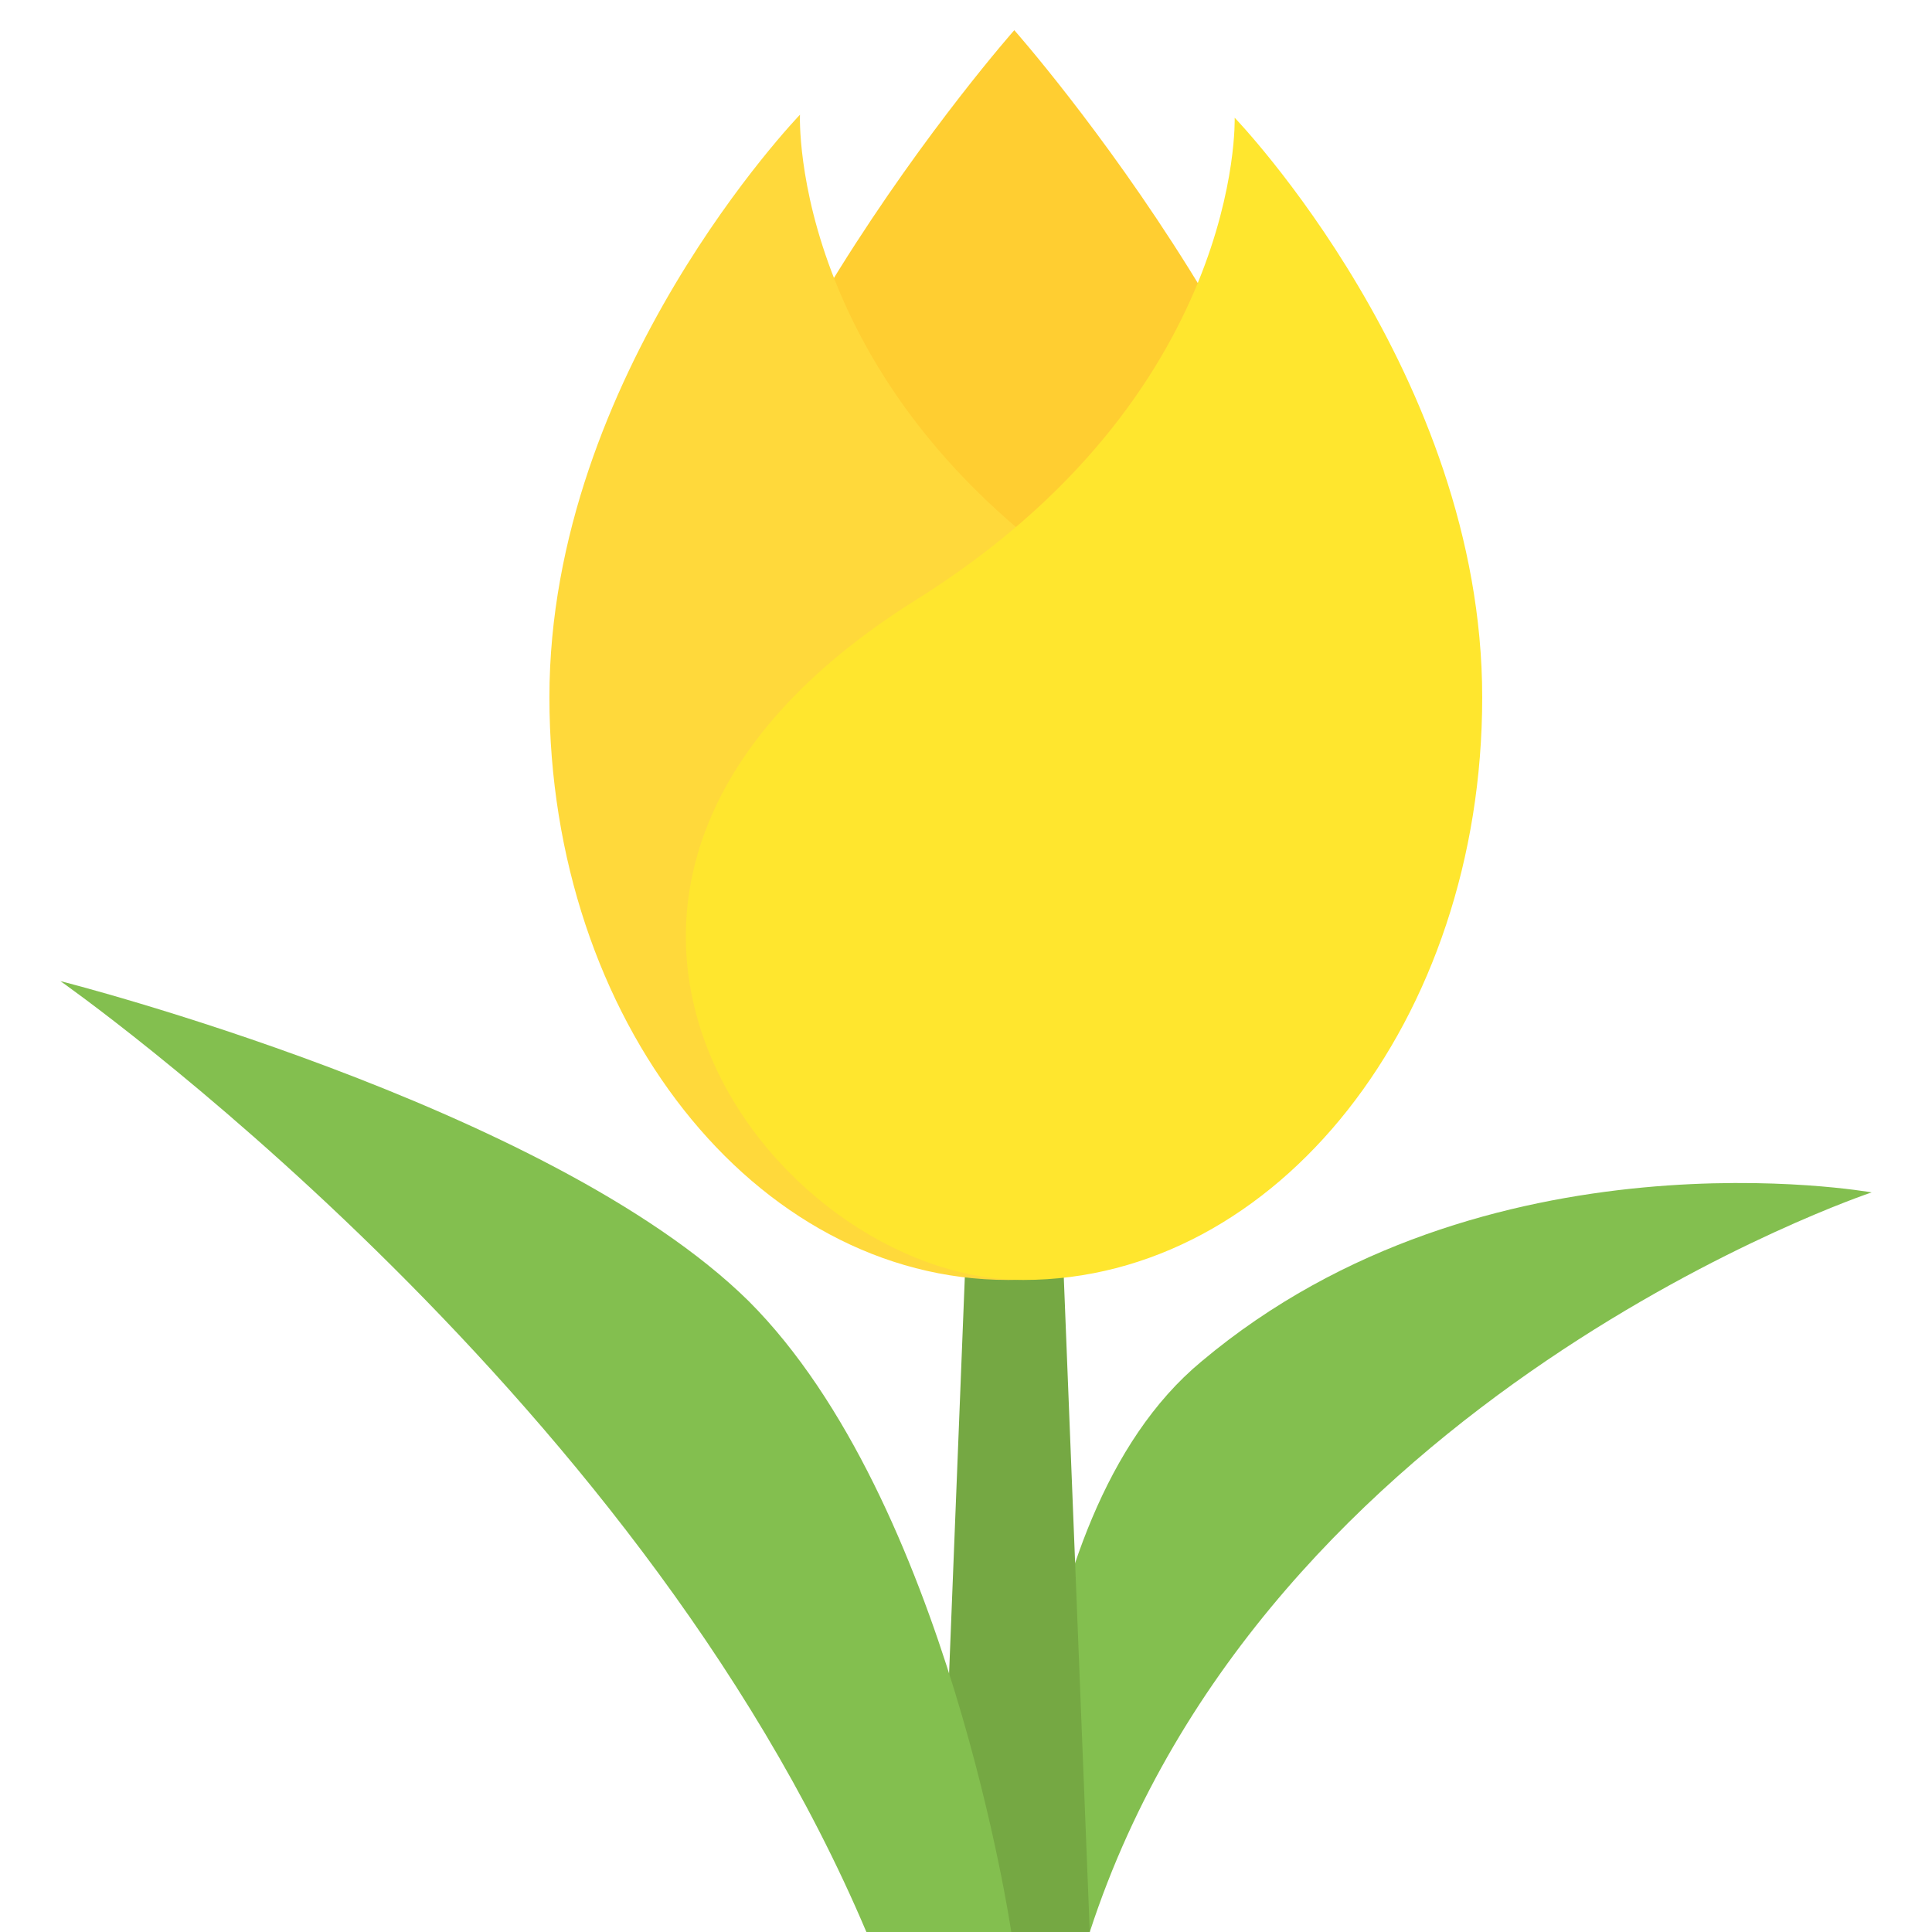 <svg xmlns="http://www.w3.org/2000/svg" viewBox="0 0 64 64">
    <title>Flower</title>
    <path fill="#83bf4f" d="M39.8 45.1C33.4 50.4 33.9 64 33.9 64h2.2C41.9 46.2 62 39.5 62 39.5s-12.8-2.3-22.2 5.6z"/>
    <path fill="#75a843" d="M33.6 1l2.5 63h-5z"/>
    <path fill="#ffce31" d="M45.2 25.1c0 11-5.2 15.7-11.6 15.7S22 36.1 22 25.1 33.6 1 33.6 1s11.6 13.1 11.6 24.1z"/>
    <path fill="#ffd93b" d="M37 19.9c14.8 9.3 4.8 22.5-3.6 22.5s-15.2-8.6-15.2-19.3 8.3-19.3 8.3-19.3-.4 9.3 10.5 16.1"/>
    <path fill="#ffe62e" d="M30.3 19.9c-14.8 9.3-4.8 22.5 3.6 22.5s15.2-8.6 15.2-19.3-8.2-19.2-8.2-19.2.3 9.2-10.6 16"/>
    <path fill="#83bf4f" d="M24.8 43.1c6.6 6.6 8.7 20.9 8.7 20.9h-4.8C21 45.8 2 32.5 2 32.5s16.2 4.1 22.8 10.6z"/>
</svg>